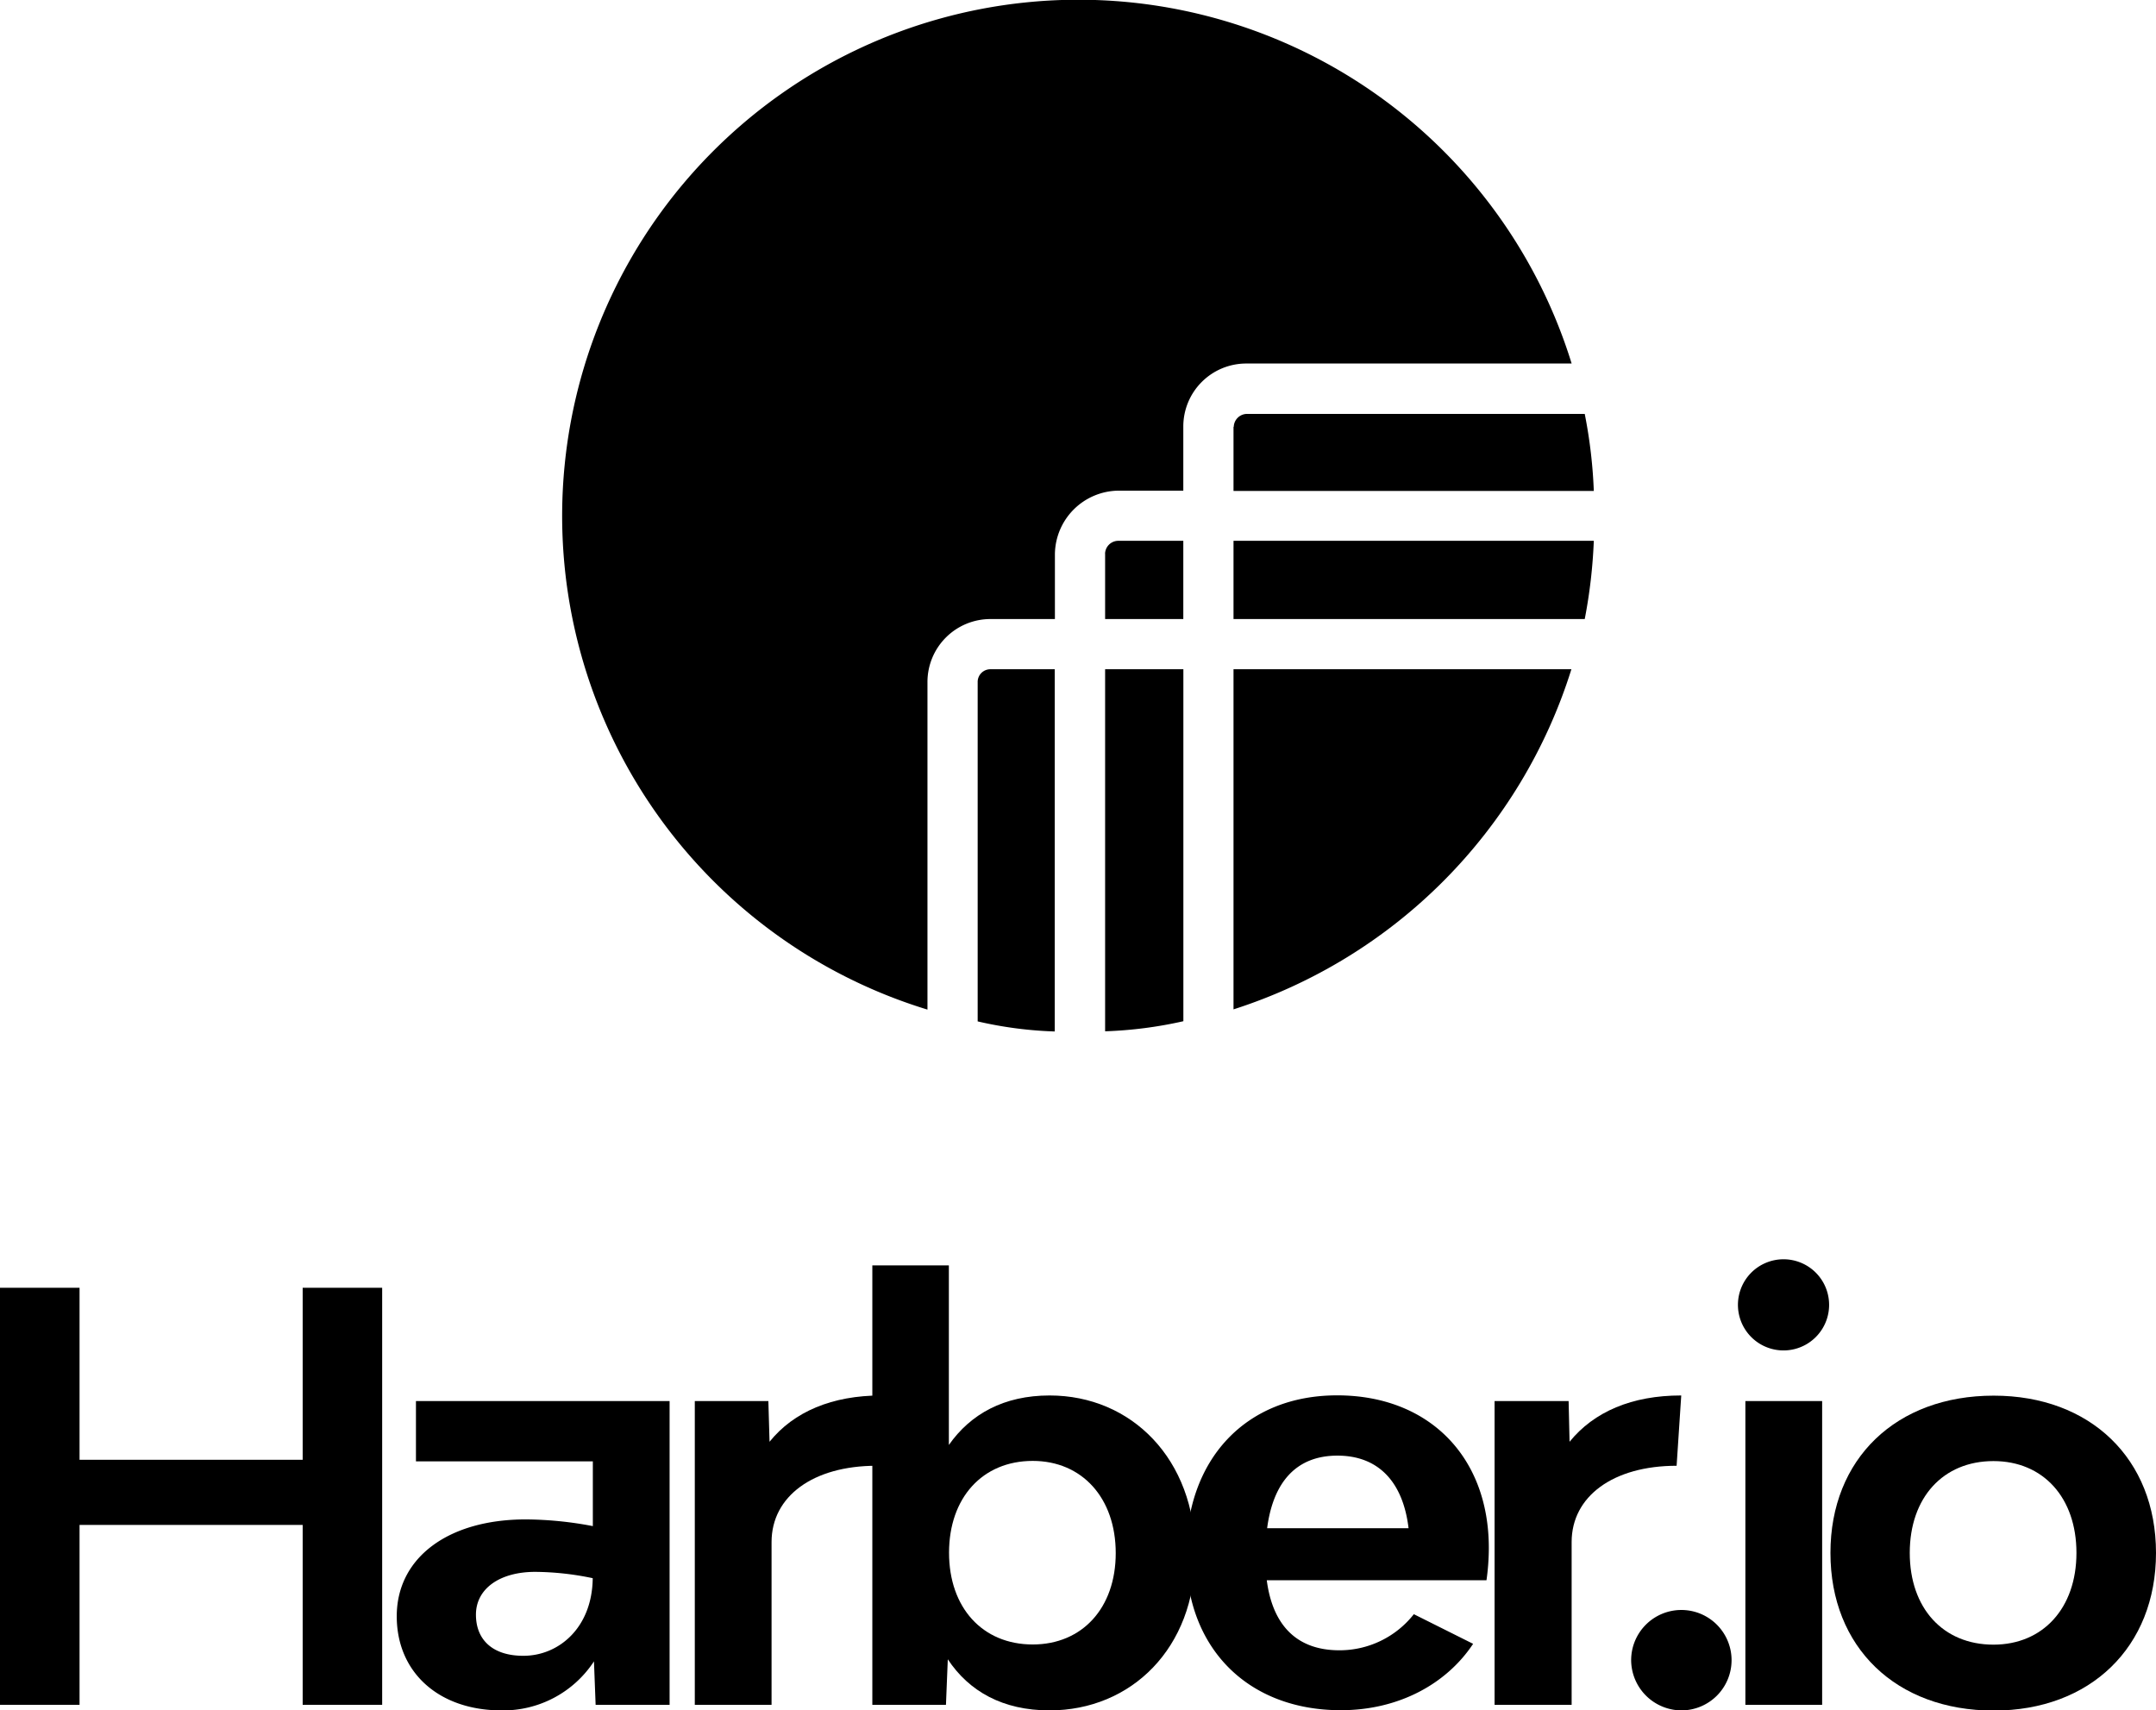 <svg id="Layer_1" data-name="Layer 1" xmlns="http://www.w3.org/2000/svg" xmlns:xlink="http://www.w3.org/1999/xlink" viewBox="0 0 363.71 288.56"><defs><style>.cls-1{fill:none;}.cls-2{clip-path:url(#clip-path);}</style><clipPath id="clip-path" transform="translate(-473.38 -287.01)"><rect class="cls-1" width="1080" height="1080"/></clipPath></defs><title>logo_vert_light</title><g class="cls-2"><path d="M640.51,391.45h10.83v-11A10.84,10.84,0,0,1,662,369.79h11V359a10.62,10.62,0,0,1,10.67-10.66h54.84a87.09,87.09,0,1,0-108.67,109V402.12a10.62,10.62,0,0,1,10.66-10.67" transform="translate(-473.38 -287.01)"/><path d="M681.47,359v10.84h60.78a82.92,82.92,0,0,0-1.53-13h-57a2.25,2.25,0,0,0-2.21,2.2" transform="translate(-473.38 -287.01)"/><path d="M659.81,380.45v11H673v-13.2H662a2.24,2.24,0,0,0-2.2,2.2" transform="translate(-473.38 -287.01)"/><path d="M659.81,399.92V461a70.19,70.19,0,0,0,13.2-1.7V399.92Z" transform="translate(-473.38 -287.01)"/><path d="M640.51,399.92a2.14,2.14,0,0,0-2.2,2.2v57.21a66.71,66.71,0,0,0,13,1.7V399.92Z" transform="translate(-473.38 -287.01)"/><path d="M681.47,391.45h59.25a87.26,87.26,0,0,0,1.53-13.2H681.47Z" transform="translate(-473.38 -287.01)"/><path d="M681.47,457.3a87.79,87.79,0,0,0,57-57.38h-57Z" transform="translate(-473.38 -287.01)"/><polygon points="64.47 217.26 64.47 287.62 51.06 287.62 51.06 257.27 13.42 257.27 13.42 287.62 0 287.62 0 217.26 13.42 217.26 13.42 246.28 51.06 246.28 51.06 217.26 64.47 217.26"/><path d="M586.34,523.38v51.25H573.86l-.28-7.33a18.3,18.3,0,0,1-15.6,8.27c-10.53,0-17.67-6.36-17.67-15.88,0-9.87,8.66-16.34,21.77-16.34a61.81,61.81,0,0,1,11.31,1.13V533.56H543.55V523.38Zm-13,29.88a48.42,48.42,0,0,0-9.67-1.06c-6,0-10,2.85-10,7.22,0,4.17,2.73,6.94,8,6.94,6,0,11.62-4.76,11.7-13.1" transform="translate(-473.38 -287.01)"/><path d="M622.06,522.44l-.85,11.86c-10.65,0-17.67,5.15-17.67,12.87v27.46H590.59V523.38H603l.2,6.87c4.09-5.08,10.57-7.81,18.83-7.81" transform="translate(-473.38 -287.01)"/><path d="M675,549.24c0,15.8-10.76,26.33-24.57,26.33-7.88,0-13.57-3.2-17.16-8.62l-.31,7.68H620.54V500.49h12.91v30.3c3.67-5.23,9.29-8.35,17-8.35,13.81,0,24.57,10.73,24.57,26.8m-13.42-.2c0-9.32-5.69-15.56-14-15.56-8.5,0-14.12,6.24-14.12,15.49s5.62,15.48,14.12,15.48c8.35,0,14-6.16,14-15.41" transform="translate(-473.38 -287.01)"/><path d="M724.14,553.61H687.08c.94,7.25,4.76,11.82,12.25,11.82a15.93,15.93,0,0,0,12.56-6.09l10,5c-4.53,6.83-12.64,11.2-22.32,11.2-15.67,0-26.09-10.46-26.09-26.21,0-16.19,10.1-26.91,25.47-26.91s25.59,10.25,25.59,25.74a39.1,39.1,0,0,1-.39,5.42m-37.06-8.74H711c-.93-7.8-5.07-12.25-12-12.25s-10.84,4.45-11.86,12.25" transform="translate(-473.38 -287.01)"/><path d="M757,522.44l-.78,11.86c-10.69,0-17.71,5.15-17.71,12.87v27.46h-13V523.38H738l.16,6.87c4.13-5.08,10.53-7.81,18.8-7.81" transform="translate(-473.38 -287.01)"/><path d="M748.55,567.1a8.47,8.47,0,1,1,8.51,8.47,8.52,8.52,0,0,1-8.51-8.47" transform="translate(-473.38 -287.01)"/><path d="M766.57,507.43a7.69,7.69,0,1,1,15.37,0,7.69,7.69,0,0,1-15.37,0m1.25,15.95h12.95v51.25H767.82Z" transform="translate(-473.38 -287.01)"/><path d="M782.17,549c0-15.88,11.08-26.53,27.54-26.53,16.3,0,27.38,10.65,27.38,26.53s-11.08,26.6-27.38,26.6c-16.46,0-27.54-10.65-27.54-26.6m41.5,0c0-9.33-5.61-15.49-14-15.49-8.5,0-14.12,6.16-14.12,15.49s5.62,15.48,14.12,15.48c8.35,0,14-6.16,14-15.48" transform="translate(-473.38 -287.01)"/></g></svg>